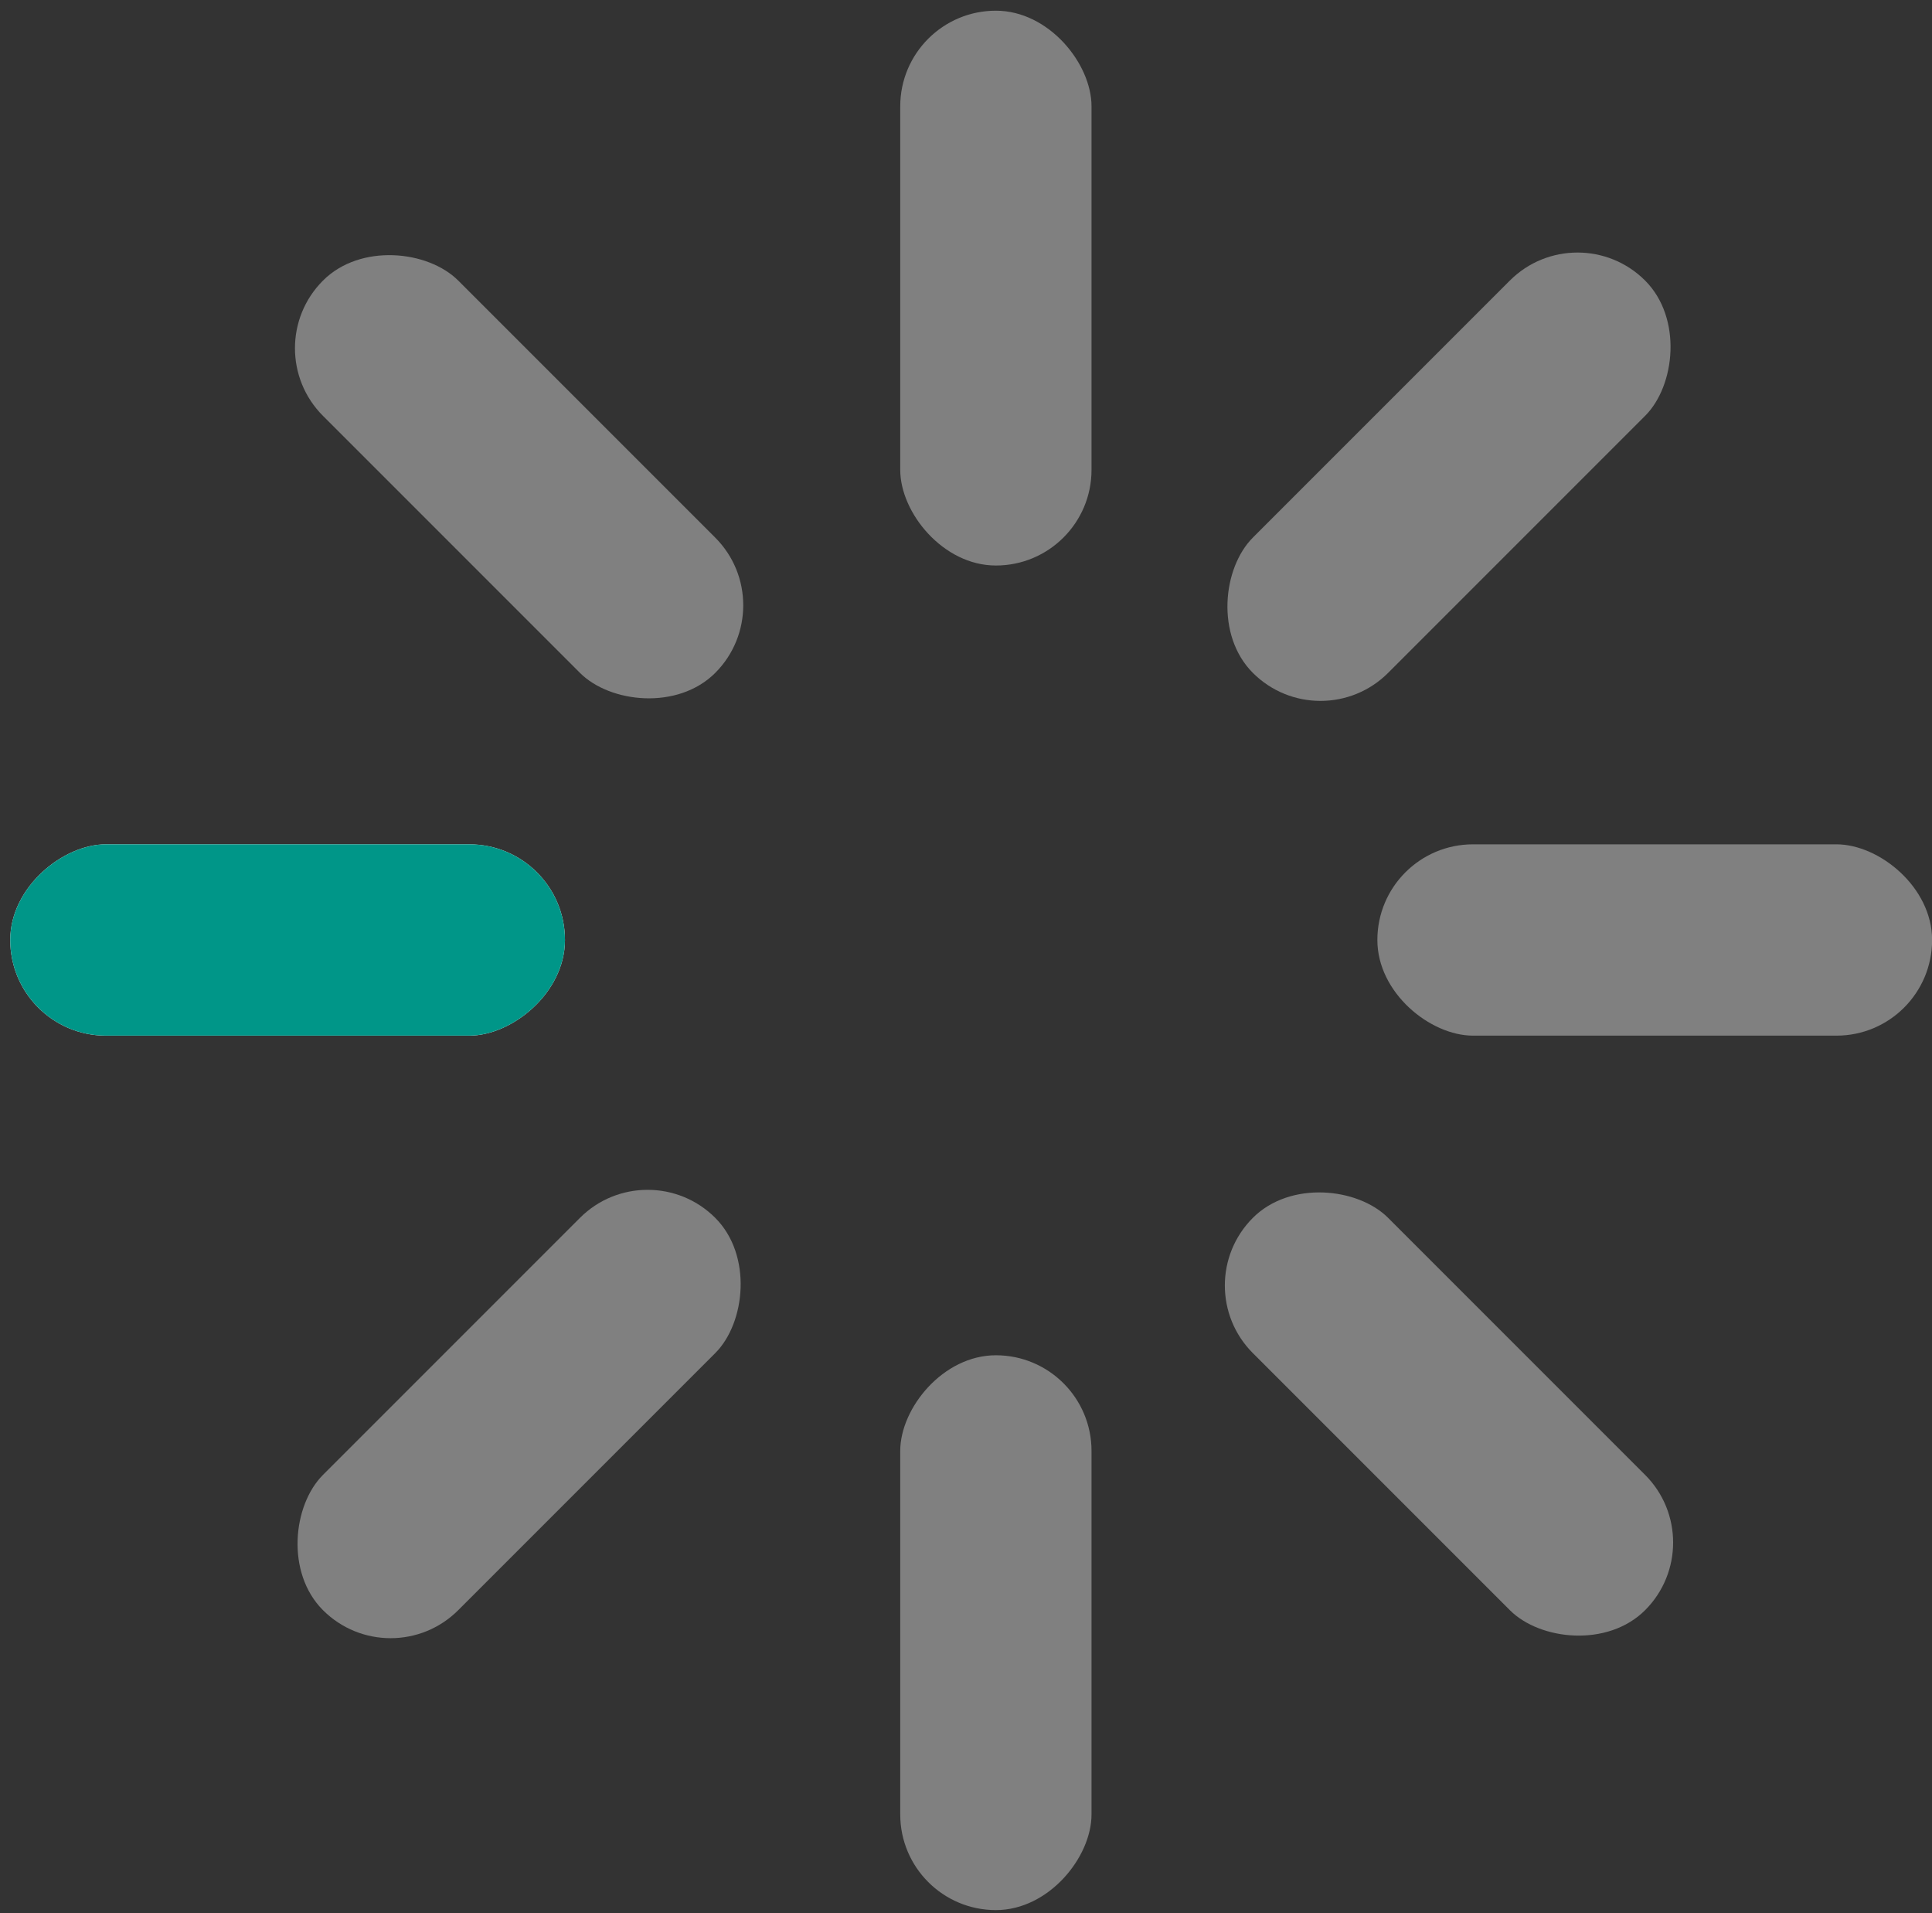 <svg width="101" height="100" viewBox="0 0 101 100" fill="none" xmlns="http://www.w3.org/2000/svg">
  <rect x="0" y="0" width="101" height="100" fill="#333333" stroke="none"/>
  <rect x="47.062" y="0.559" width="10" height="29" rx="5" fill="#808080" />
  <rect width="10" height="29" rx="5" transform="matrix(1 0 0 -1 47.062 99.838)" fill="#808080" />
  <rect x="82.467" y="11.129" width="10" height="29" rx="5" transform="rotate(45 82.467 11.129)"
    fill="#808080" />
  <rect x="13.349" y="18.201" width="10" height="29" rx="5"
    transform="rotate(-45 13.349 18.201)" fill="#808080" />
  <rect x="20.42" y="87.697" width="10" height="29" rx="5"
    transform="rotate(-135 20.42 87.697)" fill="#808080" />
  <rect x="89.538" y="80.626" width="10" height="29" rx="5"
    transform="rotate(135 89.538 80.626)" fill="#808080" />
  <rect width="10" height="29" rx="5"
    transform="matrix(4.37114e-08 -1 -1 -4.37114e-08 101.005 54.132)" fill="#808080" />
  <rect x="0.535" y="54.132" width="10" height="29" rx="5"
    transform="rotate(-90 0.535 54.132)" fill="white" />
  <rect x="0.535" y="54.132" width="10" height="29" rx="5"
    transform="rotate(-90 0.535 54.132)" fill="#009688" />
</svg>